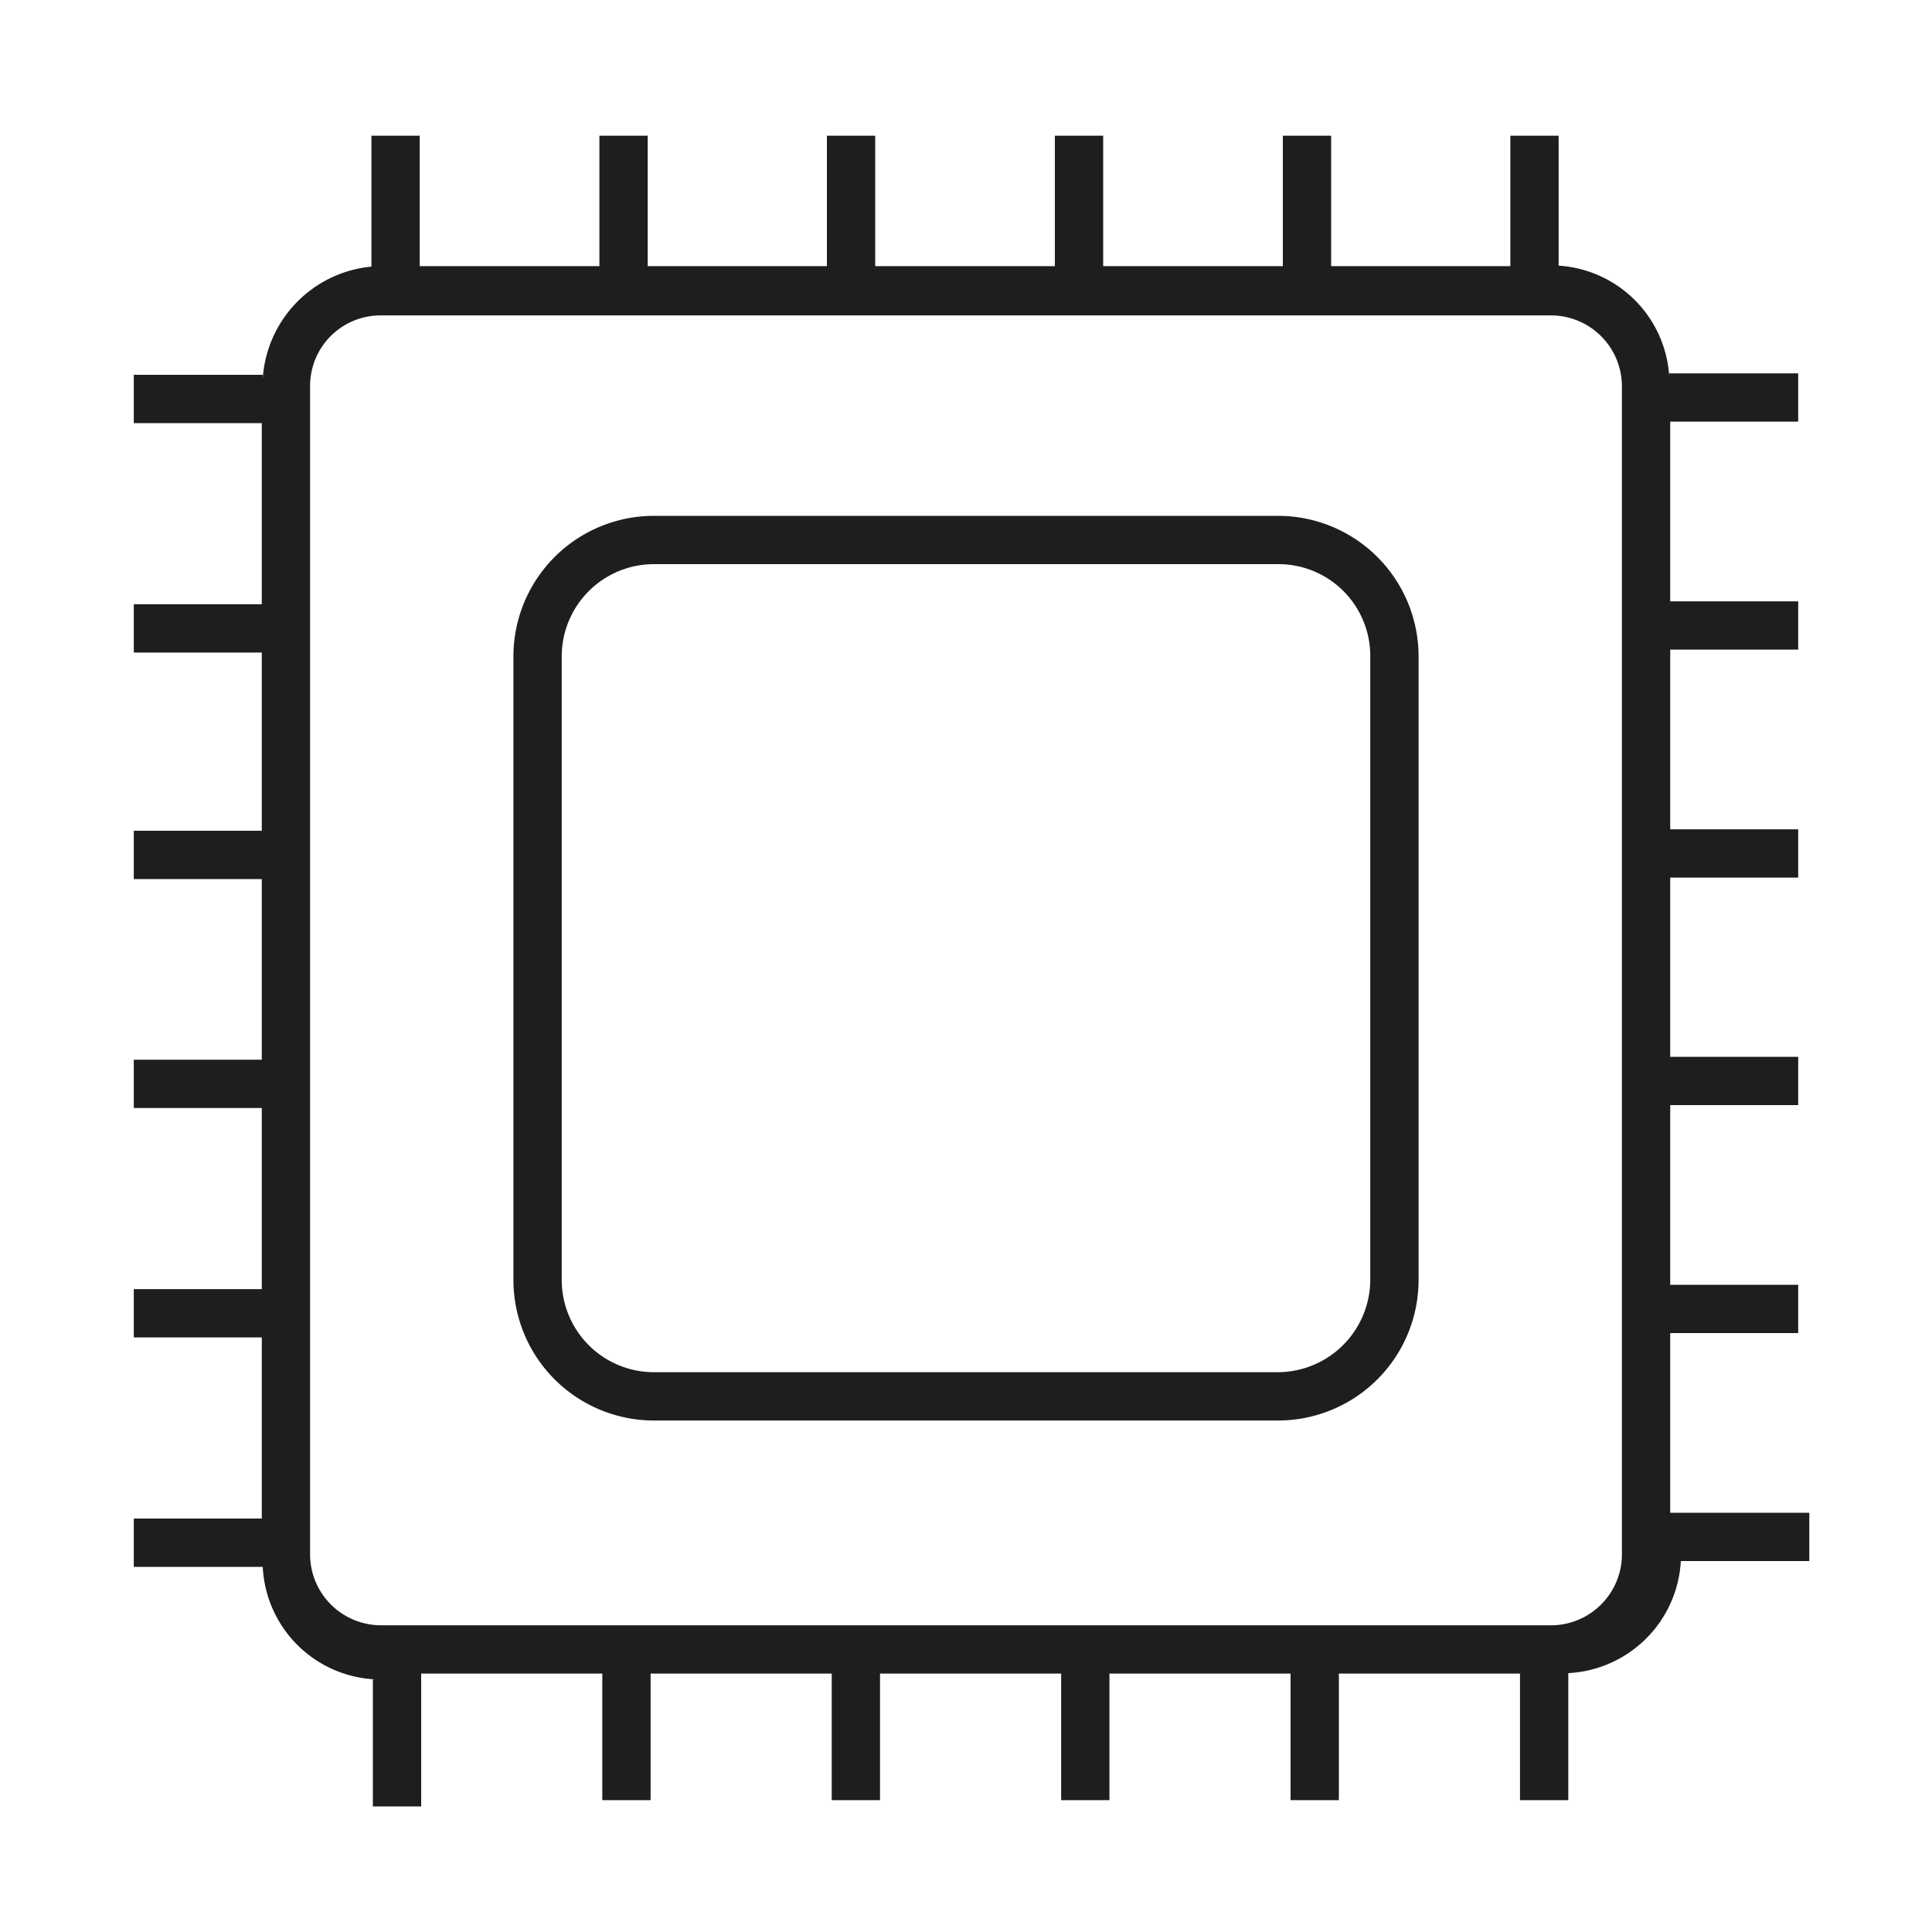 <svg id="Layer_1" data-name="Layer 1" xmlns="http://www.w3.org/2000/svg" viewBox="0 0 40 40"><defs><style>.cls-1{fill:#1e1e1e;}</style></defs><path class="cls-1" d="M26.46,10.68H13.54a2.91,2.91,0,0,0-2.91,2.91V26.5a2.91,2.91,0,0,0,2.91,2.91H26.46a2.91,2.91,0,0,0,2.91-2.91V13.59A2.91,2.91,0,0,0,26.46,10.68ZM28.37,26.5a1.92,1.92,0,0,1-1.91,1.91H13.54a1.91,1.91,0,0,1-1.91-1.91V13.59a1.91,1.91,0,0,1,1.91-1.91H26.46a1.9,1.9,0,0,1,1.91,1.91Z"/><path class="cls-1" d="M37.23,8.73v-1H34.56v.06a2.45,2.45,0,0,0-2.29-2.29V2.81h-1v2.7H27.56V2.81h-1v2.7H22.84V2.81h-1v2.7H18.12V2.81h-1v2.7H13.41V2.81h-1v2.7H8.69V2.81h-1V5.52A2.49,2.49,0,0,0,5.44,7.84V7.76H2.77v1H5.42v3.75H2.77v1H5.42V17.2H2.77v1H5.42v3.74H2.77v1H5.42v3.75H2.77v1H5.42v3.75H2.77v1H5.44a2.45,2.45,0,0,0,2.34,2.33H7.72v2.63h1V34.65h3.75v2.62h1V34.65h3.75v2.62h1V34.65h3.75v2.62h1V34.65h3.75v2.62h1V34.65h3.75v2.62h1V34.64h0a2.46,2.46,0,0,0,2.33-2.32h2.66v-1H34.58V27.6h2.65v-1H34.58V22.88h2.65v-1H34.58V18.17h2.65v-1H34.58V13.45h2.65v-1H34.58V8.73ZM33.58,32.18a1.47,1.47,0,0,1-1.47,1.47H7.89a1.47,1.47,0,0,1-1.47-1.47V8A1.46,1.46,0,0,1,7.89,6.53l24.22,0A1.47,1.47,0,0,1,33.58,8Z"/></svg>
